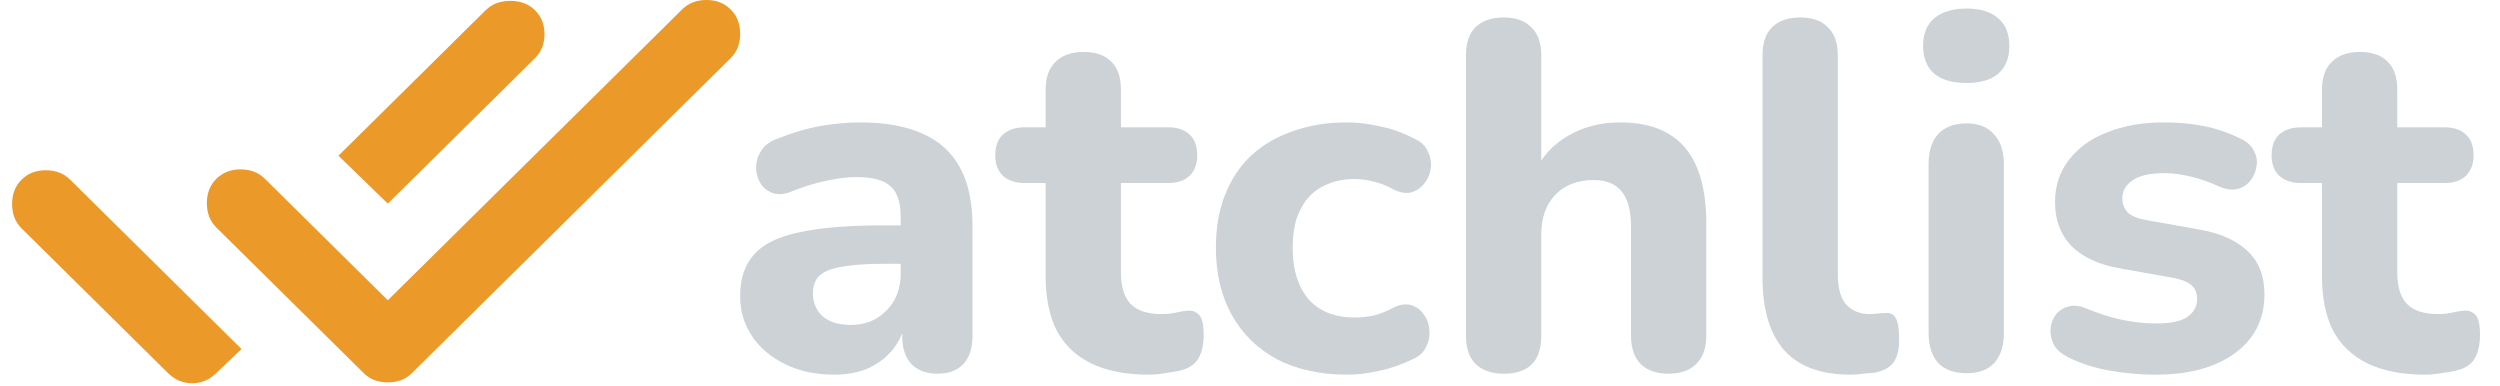 <svg width="207" height="32" viewBox="0 0 207 32" fill="none" xmlns="http://www.w3.org/2000/svg">
<g clip-path="url(#clip0_145_558)">
<path d="M15.91 31.733C15.527 31.733 15.169 31.663 14.835 31.521C14.5 31.379 14.189 31.167 13.902 30.883L1.788 18.913C1.263 18.393 1 17.72 1 16.892C1 16.067 1.263 15.394 1.788 14.875C2.314 14.355 2.983 14.096 3.796 14.096C4.608 14.096 5.277 14.355 5.803 14.875L15.981 24.933L19.995 28.9L17.917 30.883C17.63 31.167 17.319 31.379 16.985 31.521C16.65 31.663 16.292 31.733 15.91 31.733ZM32.109 31.663C31.727 31.663 31.369 31.603 31.034 31.484C30.7 31.367 30.389 31.167 30.102 30.883L17.917 18.842C17.391 18.322 17.128 17.649 17.128 16.822C17.128 15.996 17.391 15.323 17.917 14.804C18.442 14.285 19.111 14.025 19.924 14.025C20.736 14.025 21.405 14.285 21.931 14.804L32.109 24.863L56.481 0.779C57.007 0.26 57.675 0 58.488 0C59.3 0 59.969 0.26 60.495 0.779C61.021 1.298 61.284 1.971 61.284 2.796C61.284 3.624 61.021 4.297 60.495 4.817L34.117 30.883C33.83 31.167 33.519 31.367 33.185 31.484C32.85 31.603 32.492 31.663 32.109 31.663ZM32.109 16.858L28.024 12.892L40.209 0.85C40.735 0.33 41.416 0.071 42.251 0.071C43.088 0.071 43.77 0.33 44.295 0.85C44.821 1.369 45.084 2.03 45.084 2.833C45.084 3.636 44.821 4.297 44.295 4.817L32.109 16.858Z" fill="#EB9929"/>
<path d="M69.046 31.024C67.559 31.024 66.224 30.738 65.041 30.167C63.857 29.596 62.935 28.821 62.275 27.841C61.614 26.862 61.284 25.761 61.284 24.537C61.284 23.068 61.669 21.912 62.44 21.069C63.21 20.198 64.463 19.586 66.197 19.233C67.931 18.852 70.229 18.662 73.092 18.662H75.28V21.844H73.133C71.73 21.844 70.587 21.925 69.706 22.089C68.853 22.225 68.234 22.47 67.848 22.823C67.491 23.177 67.312 23.666 67.312 24.292C67.312 25.053 67.573 25.679 68.096 26.169C68.647 26.658 69.431 26.903 70.45 26.903C71.248 26.903 71.95 26.726 72.555 26.373C73.188 25.992 73.684 25.489 74.042 24.863C74.399 24.21 74.578 23.476 74.578 22.66V17.968C74.578 16.771 74.303 15.928 73.753 15.438C73.202 14.921 72.266 14.663 70.945 14.663C70.202 14.663 69.39 14.758 68.509 14.949C67.656 15.112 66.706 15.398 65.66 15.806C65.055 16.078 64.518 16.145 64.05 16.009C63.582 15.846 63.224 15.574 62.976 15.194C62.729 14.786 62.605 14.35 62.605 13.888C62.605 13.398 62.742 12.936 63.018 12.501C63.293 12.038 63.747 11.698 64.38 11.481C65.674 10.964 66.885 10.61 68.013 10.42C69.17 10.229 70.229 10.134 71.193 10.134C73.312 10.134 75.046 10.447 76.395 11.073C77.771 11.671 78.803 12.61 79.492 13.888C80.18 15.139 80.524 16.758 80.524 18.743V27.801C80.524 28.807 80.276 29.582 79.781 30.126C79.285 30.67 78.57 30.942 77.634 30.942C76.698 30.942 75.968 30.67 75.445 30.126C74.95 29.582 74.702 28.807 74.702 27.801V26.291L74.991 26.536C74.826 27.461 74.468 28.263 73.918 28.943C73.395 29.596 72.72 30.113 71.895 30.494C71.069 30.847 70.119 31.024 69.046 31.024ZM95.125 31.024C93.226 31.024 91.629 30.711 90.336 30.085C89.07 29.46 88.12 28.549 87.487 27.352C86.881 26.155 86.578 24.645 86.578 22.823V15.153H84.844C84.074 15.153 83.468 14.949 83.028 14.541C82.615 14.133 82.408 13.575 82.408 12.868C82.408 12.106 82.615 11.535 83.028 11.154C83.468 10.746 84.074 10.542 84.844 10.542H86.578V7.441C86.578 6.408 86.854 5.633 87.404 5.116C87.955 4.572 88.725 4.3 89.716 4.3C90.735 4.3 91.505 4.572 92.028 5.116C92.551 5.633 92.813 6.408 92.813 7.441V10.542H96.735C97.506 10.542 98.098 10.746 98.511 11.154C98.924 11.535 99.13 12.106 99.13 12.868C99.13 13.575 98.924 14.133 98.511 14.541C98.098 14.949 97.506 15.153 96.735 15.153H92.813V22.578C92.813 23.721 93.074 24.578 93.597 25.149C94.148 25.72 95.015 26.006 96.198 26.006C96.611 26.006 96.997 25.965 97.355 25.883C97.712 25.802 98.043 25.747 98.346 25.72C98.731 25.693 99.047 25.815 99.295 26.087C99.543 26.332 99.667 26.89 99.667 27.76C99.667 28.413 99.557 28.984 99.336 29.474C99.116 29.963 98.731 30.317 98.18 30.534C97.823 30.67 97.327 30.779 96.694 30.861C96.088 30.97 95.566 31.024 95.125 31.024ZM111.533 31.024C109.331 31.024 107.405 30.602 105.753 29.759C104.129 28.889 102.877 27.665 101.996 26.087C101.115 24.509 100.675 22.646 100.675 20.497C100.675 18.893 100.922 17.451 101.418 16.173C101.913 14.894 102.629 13.806 103.565 12.909C104.528 12.011 105.684 11.331 107.033 10.869C108.382 10.379 109.882 10.134 111.533 10.134C112.387 10.134 113.295 10.243 114.258 10.461C115.222 10.651 116.172 10.991 117.107 11.481C117.658 11.726 118.029 12.079 118.222 12.541C118.442 12.977 118.525 13.439 118.47 13.929C118.415 14.391 118.236 14.813 117.933 15.194C117.658 15.547 117.3 15.792 116.86 15.928C116.419 16.037 115.924 15.955 115.373 15.683C114.85 15.384 114.3 15.166 113.722 15.03C113.171 14.894 112.648 14.826 112.153 14.826C111.327 14.826 110.598 14.962 109.965 15.234C109.331 15.479 108.795 15.846 108.354 16.336C107.941 16.798 107.611 17.383 107.363 18.09C107.143 18.797 107.033 19.613 107.033 20.538C107.033 22.334 107.473 23.748 108.354 24.782C109.263 25.788 110.529 26.291 112.153 26.291C112.648 26.291 113.171 26.237 113.722 26.128C114.272 25.992 114.823 25.774 115.373 25.475C115.924 25.203 116.419 25.135 116.86 25.271C117.3 25.407 117.644 25.666 117.892 26.046C118.167 26.4 118.318 26.822 118.346 27.311C118.401 27.773 118.318 28.236 118.098 28.698C117.906 29.134 117.548 29.474 117.025 29.718C116.089 30.181 115.153 30.507 114.217 30.698C113.281 30.915 112.387 31.024 111.533 31.024ZM124.52 30.942C123.502 30.942 122.717 30.67 122.167 30.126C121.644 29.582 121.382 28.807 121.382 27.801V4.585C121.382 3.552 121.644 2.777 122.167 2.26C122.717 1.716 123.502 1.444 124.52 1.444C125.511 1.444 126.268 1.716 126.791 2.26C127.341 2.777 127.617 3.552 127.617 4.585V14.296H127.039C127.672 12.963 128.608 11.943 129.846 11.236C131.112 10.502 132.544 10.134 134.14 10.134C135.764 10.134 137.099 10.447 138.145 11.073C139.191 11.671 139.976 12.596 140.499 13.847C141.022 15.071 141.283 16.635 141.283 18.539V27.801C141.283 28.807 141.008 29.582 140.457 30.126C139.934 30.67 139.164 30.942 138.145 30.942C137.154 30.942 136.384 30.67 135.833 30.126C135.31 29.582 135.049 28.807 135.049 27.801V18.825C135.049 17.438 134.787 16.445 134.264 15.846C133.769 15.221 132.998 14.908 131.952 14.908C130.631 14.908 129.571 15.316 128.773 16.132C128.002 16.948 127.617 18.036 127.617 19.396V27.801C127.617 29.895 126.585 30.942 124.52 30.942ZM153.245 31.024C150.796 31.024 148.965 30.358 147.754 29.025C146.543 27.665 145.937 25.652 145.937 22.986V4.585C145.937 3.552 146.199 2.777 146.722 2.26C147.272 1.716 148.057 1.444 149.075 1.444C150.066 1.444 150.823 1.716 151.346 2.26C151.897 2.777 152.172 3.552 152.172 4.585V22.741C152.172 23.857 152.406 24.686 152.874 25.23C153.369 25.747 154.016 26.006 154.814 26.006C155.035 26.006 155.241 25.992 155.434 25.965C155.626 25.938 155.833 25.924 156.053 25.924C156.493 25.869 156.796 26.006 156.961 26.332C157.154 26.631 157.25 27.243 157.25 28.168C157.25 28.984 157.085 29.61 156.755 30.045C156.425 30.453 155.915 30.725 155.227 30.861C154.952 30.888 154.636 30.915 154.278 30.942C153.92 30.997 153.576 31.024 153.245 31.024ZM162.825 30.901C161.806 30.901 161.022 30.616 160.471 30.045C159.948 29.446 159.687 28.617 159.687 27.556V13.602C159.687 12.514 159.948 11.685 160.471 11.114C161.022 10.515 161.806 10.216 162.825 10.216C163.816 10.216 164.573 10.515 165.096 11.114C165.646 11.685 165.921 12.514 165.921 13.602V27.556C165.921 28.617 165.66 29.446 165.137 30.045C164.614 30.616 163.843 30.901 162.825 30.901ZM162.825 6.87C161.669 6.87 160.774 6.612 160.141 6.095C159.535 5.551 159.233 4.789 159.233 3.81C159.233 2.804 159.535 2.042 160.141 1.525C160.774 0.981 161.669 0.709 162.825 0.709C163.981 0.709 164.862 0.981 165.467 1.525C166.073 2.042 166.375 2.804 166.375 3.81C166.375 4.789 166.073 5.551 165.467 6.095C164.862 6.612 163.981 6.87 162.825 6.87ZM178.496 31.024C177.285 31.024 176.033 30.915 174.739 30.698C173.473 30.48 172.317 30.113 171.271 29.596C170.721 29.324 170.322 28.984 170.074 28.576C169.854 28.141 169.757 27.706 169.785 27.27C169.812 26.835 169.95 26.441 170.198 26.087C170.473 25.733 170.817 25.502 171.23 25.393C171.67 25.258 172.152 25.298 172.675 25.516C173.804 25.978 174.836 26.305 175.771 26.495C176.707 26.686 177.629 26.781 178.537 26.781C179.721 26.781 180.574 26.604 181.097 26.25C181.648 25.869 181.923 25.38 181.923 24.782C181.923 24.238 181.744 23.829 181.386 23.558C181.028 23.285 180.505 23.095 179.817 22.986L175.482 22.211C173.776 21.912 172.455 21.3 171.519 20.375C170.611 19.423 170.156 18.213 170.156 16.744C170.156 15.384 170.542 14.214 171.312 13.235C172.083 12.229 173.143 11.467 174.492 10.95C175.867 10.406 177.423 10.134 179.157 10.134C180.395 10.134 181.538 10.243 182.584 10.461C183.63 10.678 184.634 11.032 185.598 11.521C186.093 11.766 186.437 12.093 186.63 12.501C186.85 12.909 186.919 13.33 186.836 13.765C186.781 14.201 186.616 14.595 186.341 14.949C186.066 15.302 185.708 15.534 185.267 15.642C184.854 15.751 184.373 15.697 183.822 15.479C182.941 15.071 182.129 14.786 181.386 14.622C180.643 14.432 179.927 14.337 179.239 14.337C178.001 14.337 177.106 14.541 176.556 14.949C176.005 15.329 175.73 15.819 175.73 16.418C175.73 16.88 175.881 17.274 176.184 17.601C176.514 17.9 177.01 18.104 177.67 18.213L182.006 18.988C183.795 19.287 185.157 19.886 186.093 20.783C187.029 21.654 187.497 22.85 187.497 24.373C187.497 26.441 186.671 28.073 185.02 29.27C183.396 30.439 181.221 31.024 178.496 31.024ZM200.805 31.024C198.906 31.024 197.31 30.711 196.016 30.085C194.75 29.46 193.8 28.549 193.167 27.352C192.562 26.155 192.259 24.645 192.259 22.823V15.153H190.525C189.754 15.153 189.148 14.949 188.708 14.541C188.295 14.133 188.089 13.575 188.089 12.868C188.089 12.106 188.295 11.535 188.708 11.154C189.148 10.746 189.754 10.542 190.525 10.542H192.259V7.441C192.259 6.408 192.534 5.633 193.085 5.116C193.635 4.572 194.406 4.3 195.397 4.3C196.415 4.3 197.186 4.572 197.709 5.116C198.232 5.633 198.493 6.408 198.493 7.441V10.542H202.416C203.186 10.542 203.778 10.746 204.191 11.154C204.604 11.535 204.81 12.106 204.81 12.868C204.81 13.575 204.604 14.133 204.191 14.541C203.778 14.949 203.186 15.153 202.416 15.153H198.493V22.578C198.493 23.721 198.755 24.578 199.278 25.149C199.828 25.72 200.695 26.006 201.879 26.006C202.292 26.006 202.677 25.965 203.035 25.883C203.393 25.802 203.723 25.747 204.026 25.72C204.411 25.693 204.728 25.815 204.976 26.087C205.223 26.332 205.347 26.89 205.347 27.76C205.347 28.413 205.237 28.984 205.017 29.474C204.797 29.963 204.411 30.317 203.861 30.534C203.503 30.67 203.007 30.779 202.374 30.861C201.769 30.97 201.246 31.024 200.805 31.024Z" fill="#CDD2D6"/>
</g>
<defs>
<clipPath id="clip0_145_558">
<rect width="206.347" height="31.733" fill="white"/>
</clipPath>
</defs>
</svg>
